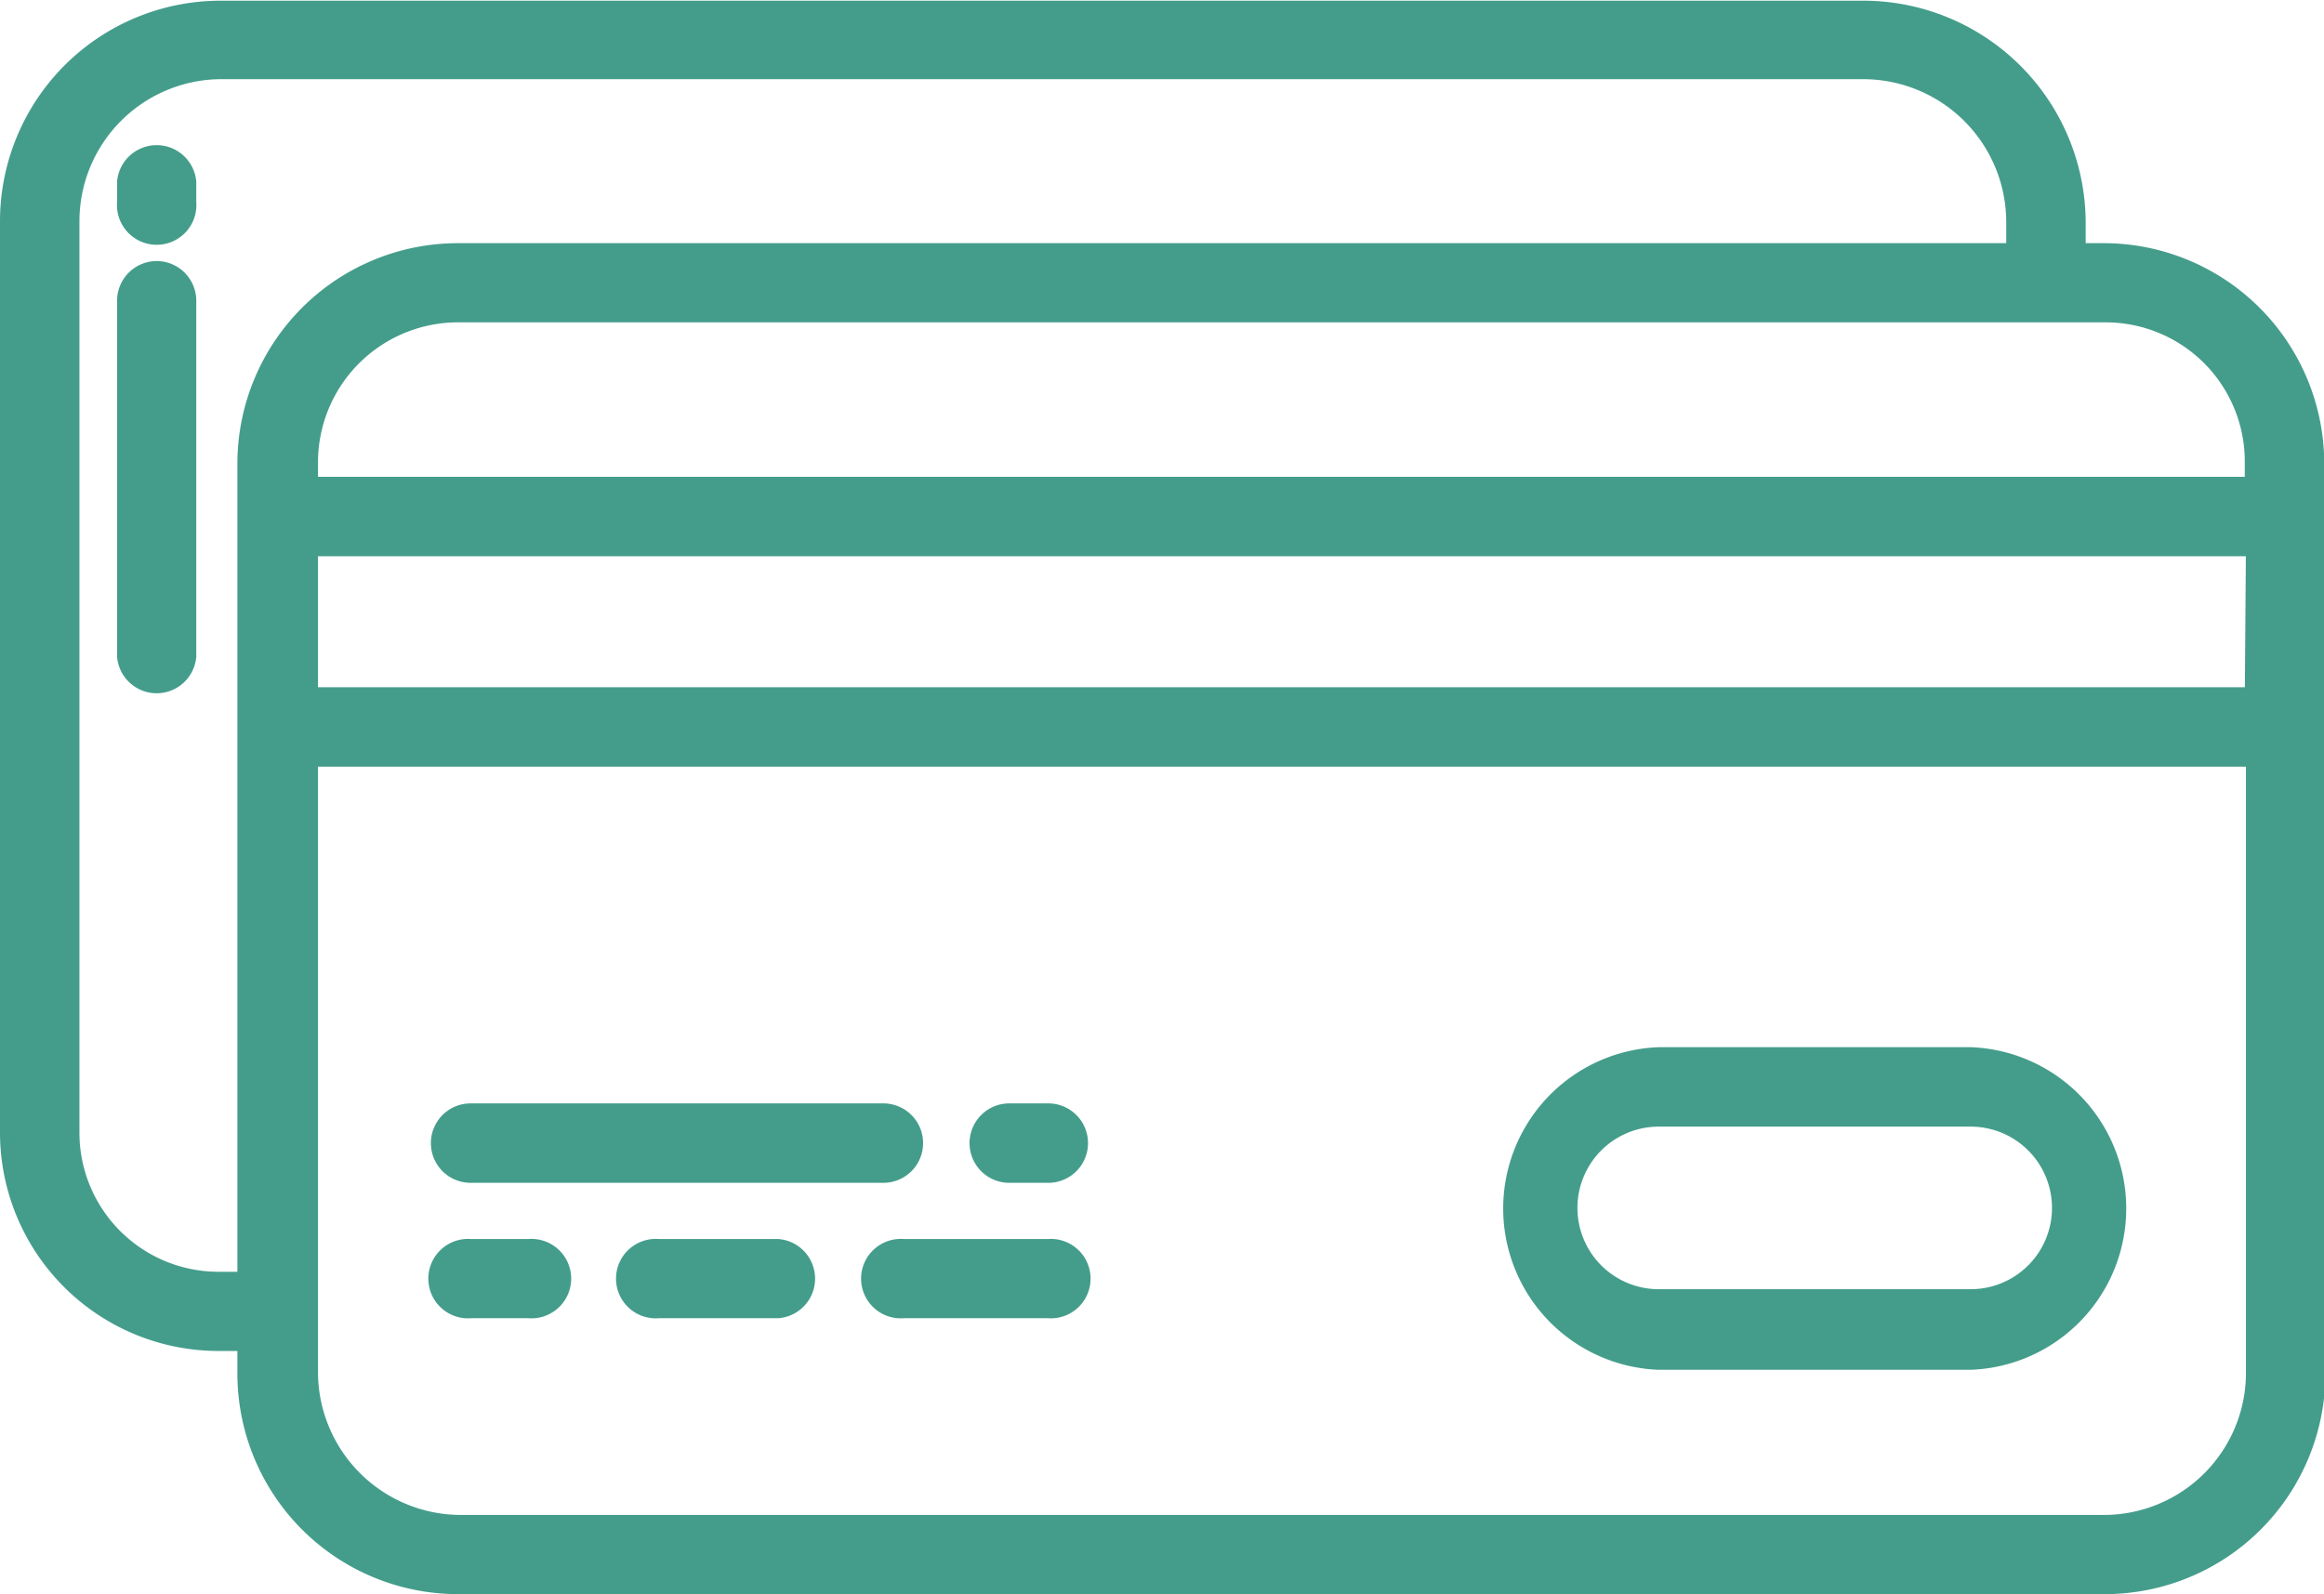 <svg id="Layer_1" data-name="Layer 1" xmlns="http://www.w3.org/2000/svg" viewBox="0 0 100.05 68.64"><defs><style>.cls-1{fill:#449d8b;stroke:#449d8b;stroke-miterlimit:10;}</style></defs><title>credit-card</title><path class="cls-1" d="M12,70.94H9.42A6.49,6.49,0,0,1,2.89,64.5V25.21a6.62,6.62,0,0,1,6.53-6.62H80.26a6.66,6.66,0,0,1,6.58,6.62v2.64h2.42V25.21a9.08,9.08,0,0,0-9-9H9.42a9,9,0,0,0-8.95,9V64.47A8.91,8.91,0,0,0,9.4,73.35H12Z" transform="translate(0.03 -15.68)"/><path class="cls-1" d="M7.92,23.53a1.21,1.21,0,0,0-2.41,0v.87a1.21,1.21,0,1,0,2.41,0Z" transform="translate(0.03 -15.68)"/><path class="cls-1" d="M6.72,27.42a1.21,1.21,0,0,0-1.21,1.21v15.3a1.21,1.21,0,0,0,2.41,0V28.63A1.21,1.21,0,0,0,6.72,27.42Z" transform="translate(0.03 -15.68)"/><path class="cls-1" d="M99.53,35.59a9,9,0,0,0-9-8.94H19.69a9,9,0,0,0-9,8.94V74.87a9,9,0,0,0,9,8.95H90.58a9,9,0,0,0,9-8.95ZM97.11,45.77H13.16V39.13h84ZM19.74,29.06H90.58a6.49,6.49,0,0,1,6.53,6.44v1.21H13.16V35.53a6.53,6.53,0,0,1,6.58-6.47ZM13.16,48.19h84v26.6a6.62,6.62,0,0,1-6.53,6.62H19.74a6.66,6.66,0,0,1-6.58-6.62Z" transform="translate(0.03 -15.68)"/><path class="cls-1" d="M71.38,74.16H84.81a6.45,6.45,0,0,0,0-12.89H71.38a6.45,6.45,0,0,0,0,12.89Zm0-10.47H84.81a4,4,0,1,1,0,8H71.38a4,4,0,1,1,0-8Z" transform="translate(0.03 -15.68)"/><path class="cls-1" d="M20.23,66.11H38a1.21,1.21,0,1,0,0-2.42H20.23a1.21,1.21,0,0,0,0,2.42Z" transform="translate(0.03 -15.68)"/><path class="cls-1" d="M43.42,66.11H45.1a1.21,1.21,0,0,0,0-2.42H43.42a1.21,1.21,0,0,0,0,2.42Z" transform="translate(0.03 -15.68)"/><path class="cls-1" d="M20.23,71.94h2.51a1.21,1.21,0,1,0,0-2.41H20.23a1.21,1.21,0,1,0,0,2.41Z" transform="translate(0.03 -15.68)"/><path class="cls-1" d="M33.46,69.53H28.31a1.21,1.21,0,1,0,0,2.41h5.15a1.21,1.21,0,0,0,0-2.41Z" transform="translate(0.03 -15.68)"/><path class="cls-1" d="M45.1,69.53H38.86a1.21,1.21,0,1,0,0,2.41H45.1a1.21,1.21,0,1,0,0-2.41Z" transform="translate(0.03 -15.68)"/></svg>